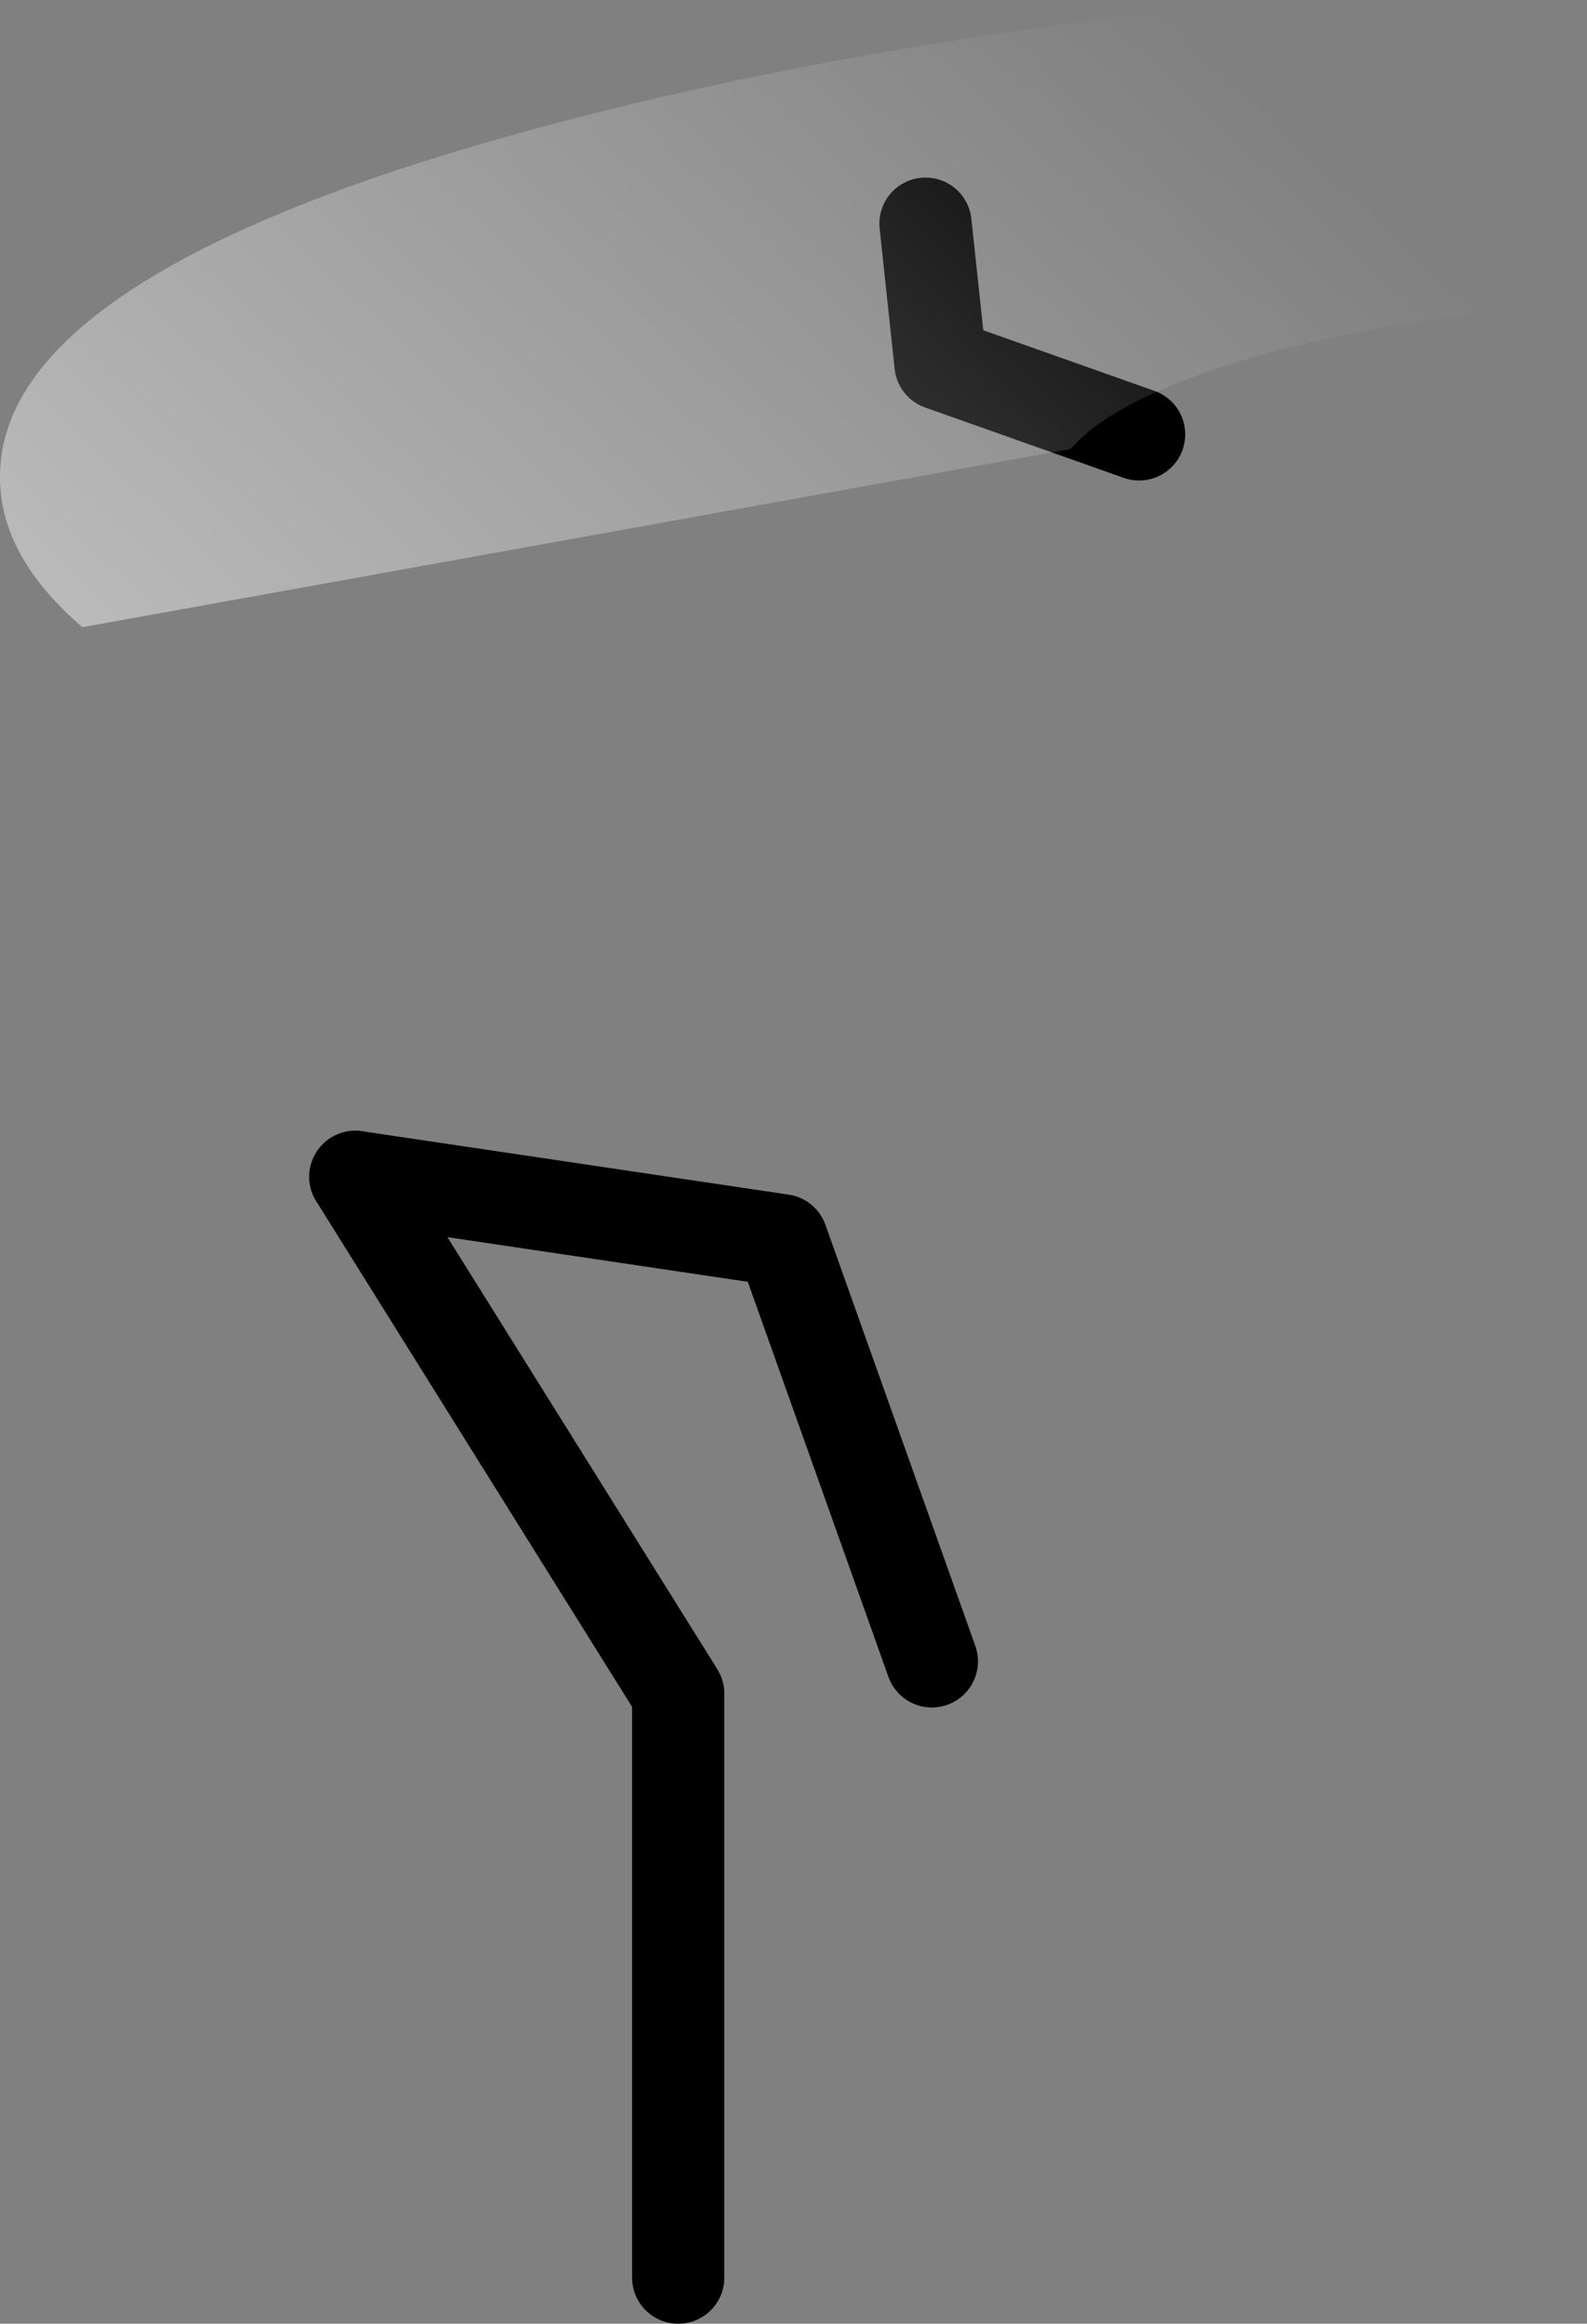 <?xml version="1.0" encoding="UTF-8" standalone="no"?>
<svg xmlns:ffdec="https://www.free-decompiler.com/flash" xmlns:xlink="http://www.w3.org/1999/xlink" ffdec:objectType="shape" height="403.1px" width="275.3px" xmlns="http://www.w3.org/2000/svg">
  <rect width="100%" height="100%" fill="#808080" stroke="none"/>
  <g transform="matrix(1.0, 0.0, 0.0, 1.0, 379.7, 31.15)">
    <path d="M-318.05 173.0 L-244.05 184.0 -218.05 257.05" fill="none" stroke="#000000" stroke-linecap="round" stroke-linejoin="round" stroke-width="16.0"/>
    <path d="M-318.05 173.0 L-262.05 262.65 -262.05 363.95" fill="none" stroke="#000000" stroke-linecap="round" stroke-linejoin="round" stroke-width="16.0"/>
    <path d="M-182.1 44.2 L-216.55 32.0 -219.15 7.65" fill="none" stroke="#000000" stroke-linecap="round" stroke-linejoin="round" stroke-width="16.0"/>
    <path d="M-157.15 -31.15 L-104.4 21.6 Q-137.6 23.55 -163.05 31.05 -186.4 37.95 -194.0 46.75 L-365.4 77.65 Q-379.75 65.35 -379.7 51.55 -379.75 15.15 -280.3 -10.55 -225.1 -24.85 -157.15 -31.15" fill="url(#gradient0)" fill-rule="evenodd" stroke="none"/>
  </g>
  <defs>
    <linearGradient gradientTransform="matrix(-0.19, 0.201, -0.078, -0.073, -587.05, -104.3)" gradientUnits="userSpaceOnUse" id="gradient0" spreadMethod="pad" x1="-819.2" x2="819.2">
      <stop offset="0.0" stop-color="#ffffff" stop-opacity="0.0"/>
      <stop offset="1.0" stop-color="#ffffff"/>
    </linearGradient>
  </defs>
</svg>
